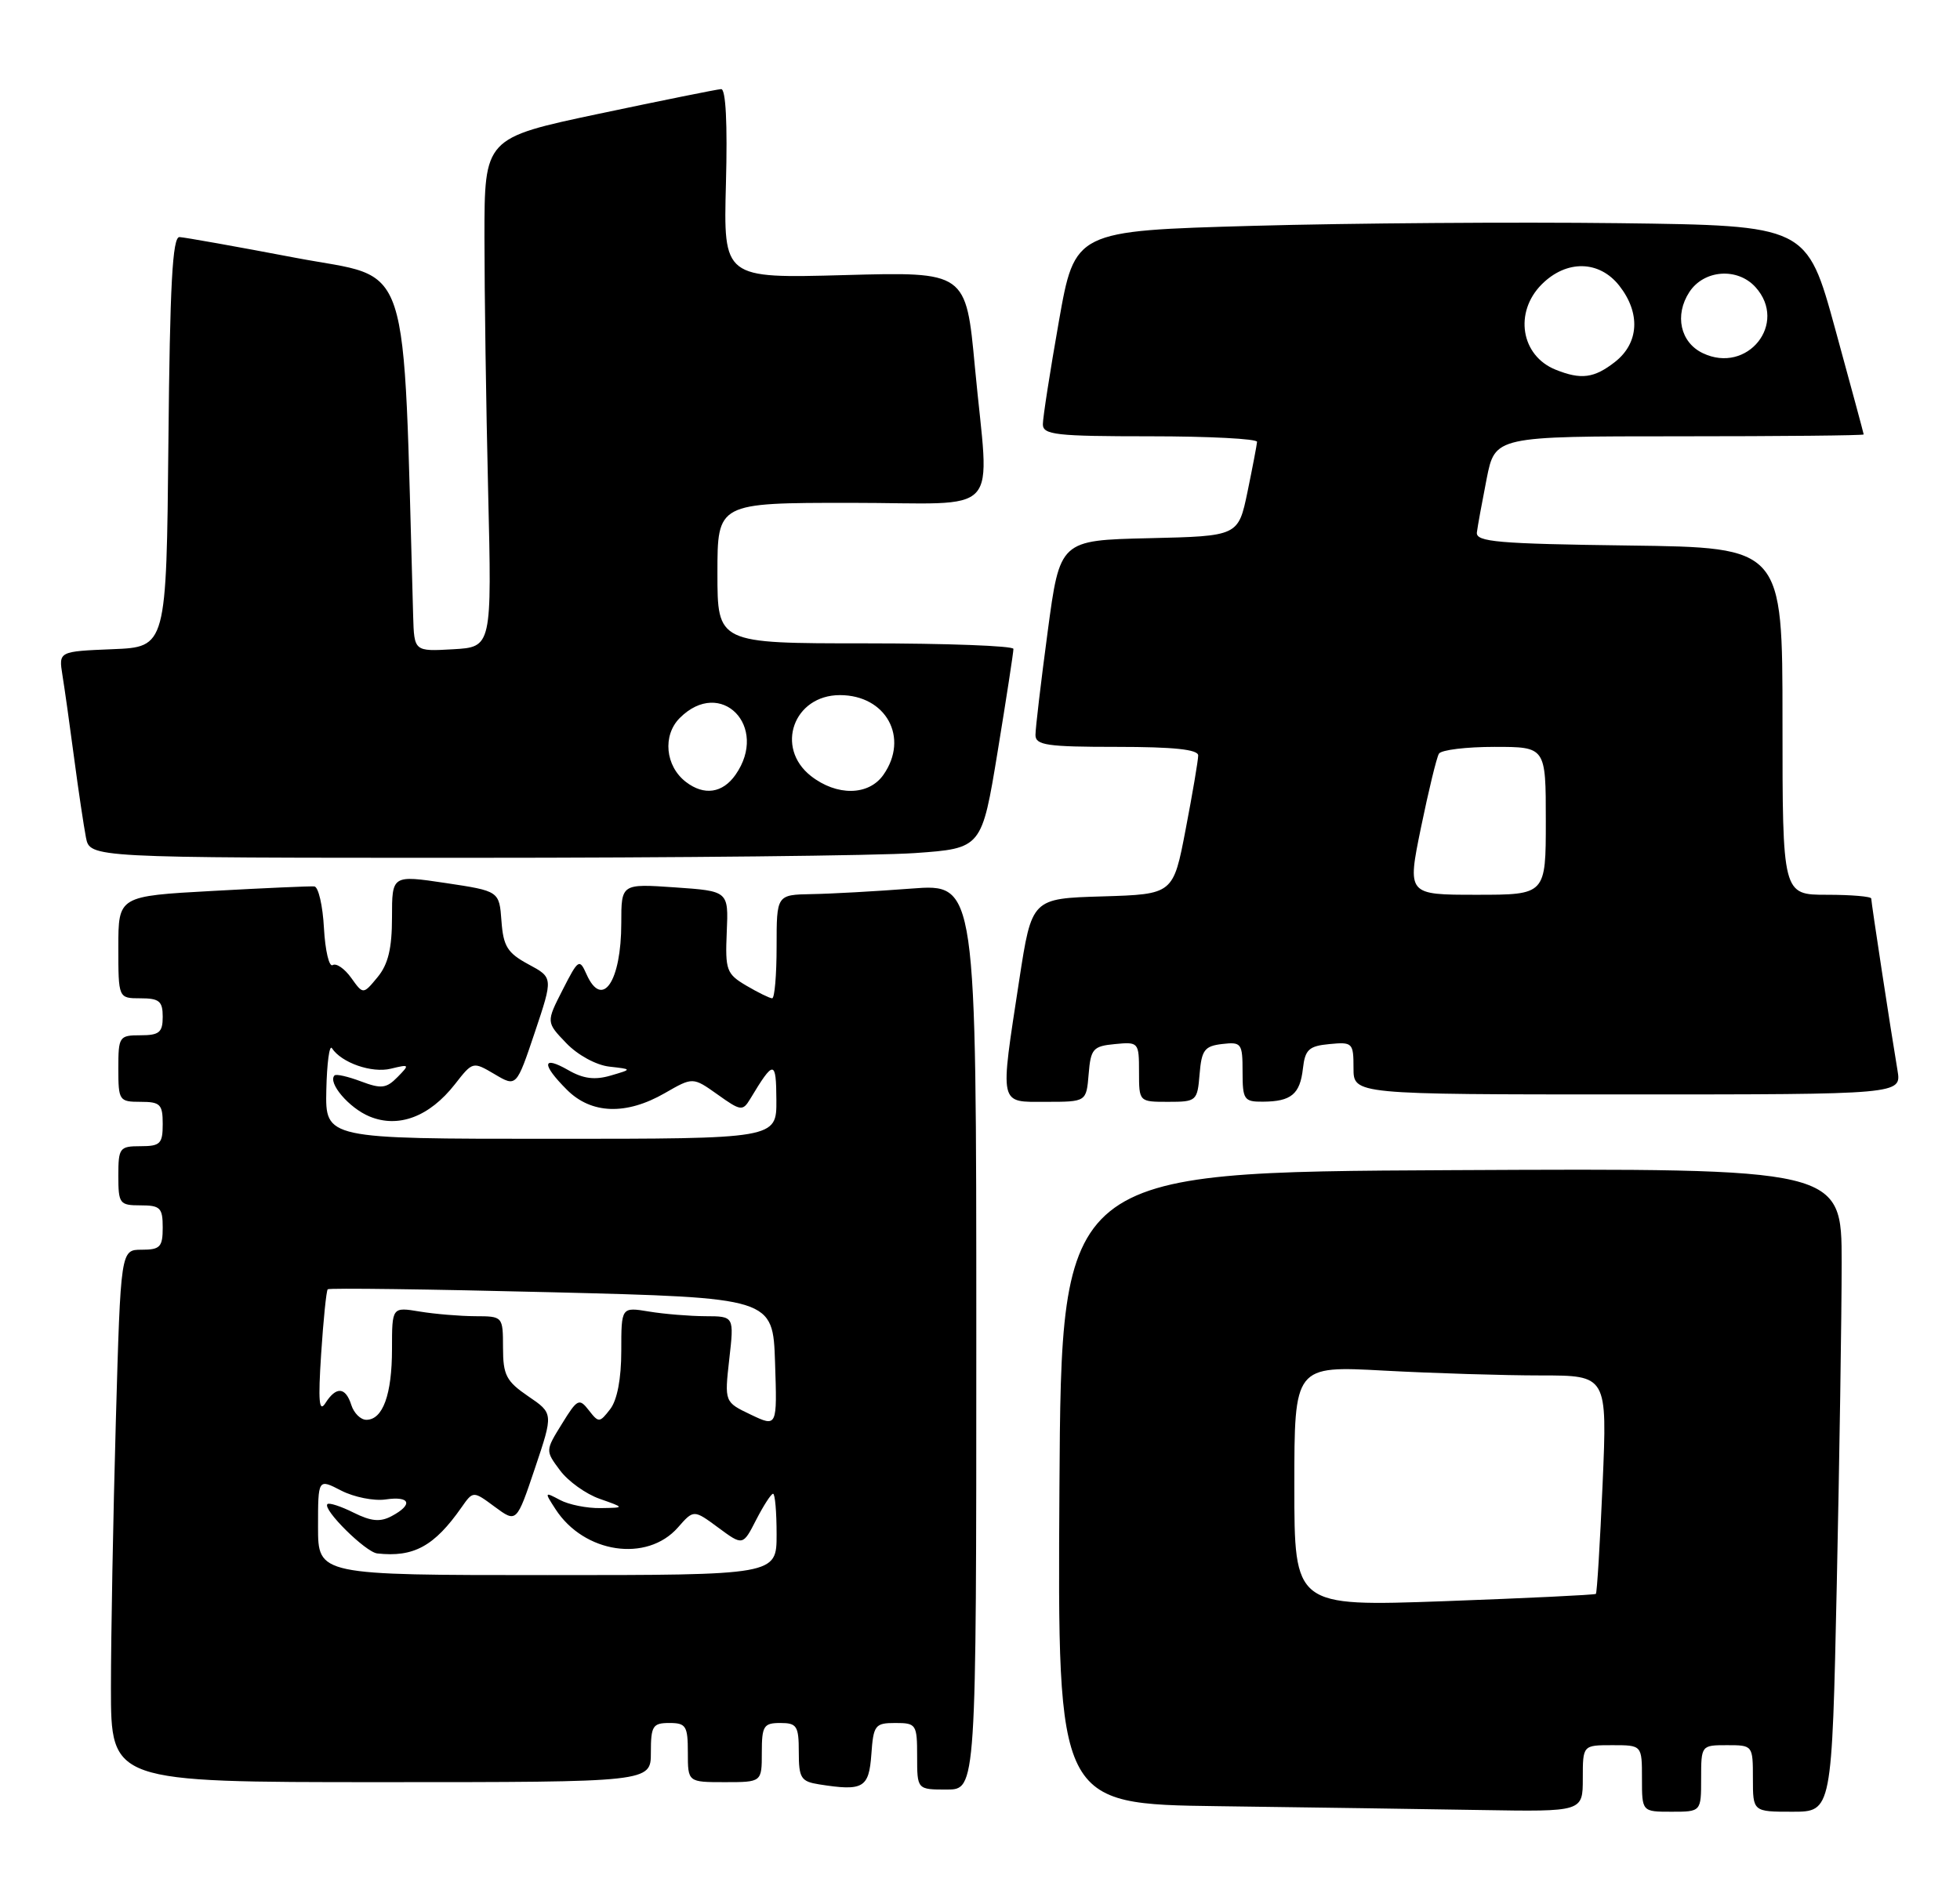 <?xml version="1.0" encoding="UTF-8" standalone="no"?>
<!DOCTYPE svg PUBLIC "-//W3C//DTD SVG 1.1//EN" "http://www.w3.org/Graphics/SVG/1.1/DTD/svg11.dtd" >
<svg xmlns="http://www.w3.org/2000/svg" xmlns:xlink="http://www.w3.org/1999/xlink" version="1.1" viewBox="0 0 265 256">
 <g >
 <path fill="currentColor"
d=" M 214.00 240.50 C 214.00 236.00 214.00 236.00 218.00 236.00 C 222.00 236.00 222.00 236.00 222.00 240.50 C 222.00 245.00 222.00 245.00 226.00 245.00 C 230.00 245.00 230.00 245.00 230.00 240.50 C 230.00 236.02 230.02 236.00 233.50 236.00 C 236.98 236.00 237.00 236.02 237.00 240.50 C 237.00 245.00 237.00 245.00 242.34 245.00 C 247.68 245.00 247.68 245.00 248.34 214.25 C 248.70 197.34 249.00 177.76 249.00 170.74 C 249.00 157.98 249.00 157.98 196.25 158.24 C 143.50 158.50 143.50 158.50 143.24 201.23 C 142.98 243.96 142.98 243.96 164.74 244.25 C 176.71 244.41 192.69 244.64 200.25 244.77 C 214.00 245.00 214.00 245.00 214.00 240.50 Z  M 117.81 237.25 C 118.09 233.28 118.31 233.00 121.06 233.00 C 123.88 233.00 124.00 233.19 124.00 237.50 C 124.00 242.00 124.00 242.00 128.00 242.00 C 132.00 242.00 132.00 242.00 132.00 180.74 C 132.00 119.49 132.00 119.49 123.25 120.16 C 118.44 120.53 112.36 120.87 109.75 120.91 C 105.00 121.00 105.00 121.00 105.00 128.00 C 105.00 131.85 104.73 135.00 104.40 135.00 C 104.08 135.00 102.51 134.23 100.91 133.29 C 98.22 131.70 98.04 131.20 98.26 126.04 C 98.50 120.50 98.50 120.50 91.25 120.00 C 84.00 119.50 84.00 119.50 84.00 124.82 C 84.00 132.74 81.43 136.53 79.30 131.75 C 78.34 129.60 78.19 129.70 76.07 133.86 C 73.84 138.23 73.84 138.23 76.56 141.06 C 78.11 142.68 80.61 144.04 82.39 144.24 C 85.50 144.59 85.50 144.59 82.56 145.45 C 80.41 146.08 78.85 145.88 76.81 144.70 C 73.28 142.68 73.20 143.92 76.64 147.36 C 79.94 150.67 84.66 150.83 89.89 147.82 C 93.68 145.64 93.68 145.64 97.02 148.01 C 100.15 150.25 100.42 150.28 101.43 148.61 C 104.63 143.29 104.94 143.31 104.97 148.75 C 105.00 154.00 105.00 154.00 74.49 154.00 C 43.98 154.00 43.98 154.00 44.12 147.40 C 44.20 143.77 44.54 141.23 44.88 141.75 C 46.17 143.72 50.27 145.15 52.84 144.52 C 55.38 143.90 55.42 143.95 53.75 145.65 C 52.24 147.19 51.55 147.27 48.81 146.24 C 47.06 145.58 45.45 145.21 45.23 145.43 C 44.27 146.40 47.19 149.84 49.96 150.98 C 53.87 152.60 58.06 151.02 61.50 146.63 C 63.92 143.53 63.93 143.53 66.87 145.26 C 69.82 147.01 69.82 147.01 72.31 139.60 C 74.79 132.20 74.79 132.20 71.44 130.40 C 68.61 128.87 68.05 127.98 67.80 124.55 C 67.50 120.50 67.50 120.50 60.25 119.41 C 53.00 118.33 53.00 118.33 53.00 124.05 C 53.00 128.25 52.48 130.41 51.05 132.14 C 49.10 134.50 49.10 134.50 47.48 132.23 C 46.59 130.99 45.47 130.21 44.98 130.51 C 44.50 130.81 43.97 128.56 43.80 125.52 C 43.64 122.47 43.05 119.93 42.50 119.87 C 41.95 119.82 35.76 120.09 28.75 120.48 C 16.00 121.18 16.00 121.18 16.00 128.09 C 16.00 135.00 16.00 135.00 19.00 135.00 C 21.53 135.00 22.00 135.39 22.00 137.50 C 22.00 139.61 21.53 140.00 19.00 140.00 C 16.11 140.00 16.00 140.17 16.00 144.50 C 16.00 148.83 16.11 149.00 19.00 149.00 C 21.67 149.00 22.00 149.33 22.00 152.00 C 22.00 154.67 21.67 155.00 19.00 155.00 C 16.17 155.00 16.00 155.22 16.00 159.00 C 16.00 162.78 16.17 163.00 19.00 163.00 C 21.67 163.00 22.00 163.33 22.00 166.00 C 22.00 168.63 21.65 169.00 19.16 169.00 C 16.32 169.00 16.32 169.00 15.66 192.25 C 15.30 205.04 15.00 221.24 15.00 228.25 C 15.00 241.00 15.00 241.00 51.50 241.00 C 88.00 241.00 88.00 241.00 88.00 237.00 C 88.00 233.40 88.25 233.00 90.50 233.00 C 92.75 233.00 93.00 233.40 93.00 237.00 C 93.00 241.00 93.00 241.00 98.00 241.00 C 103.00 241.00 103.00 241.00 103.00 237.00 C 103.00 233.40 103.25 233.00 105.50 233.00 C 107.74 233.00 108.00 233.40 108.00 236.93 C 108.00 240.45 108.29 240.91 110.75 241.30 C 116.71 242.24 117.48 241.80 117.81 237.25 Z  M 147.19 145.25 C 147.47 141.83 147.78 141.47 150.75 141.19 C 153.93 140.88 154.00 140.95 154.00 144.94 C 154.00 149.00 154.00 149.00 157.94 149.00 C 161.77 149.00 161.89 148.90 162.19 145.25 C 162.46 141.99 162.86 141.46 165.25 141.18 C 167.85 140.88 168.00 141.09 168.00 144.93 C 168.00 148.71 168.20 149.00 170.75 148.98 C 174.57 148.96 175.77 147.97 176.16 144.50 C 176.45 141.93 176.97 141.45 179.75 141.19 C 182.87 140.89 183.00 141.02 183.00 144.44 C 183.00 148.00 183.00 148.00 220.05 148.00 C 257.09 148.00 257.09 148.00 256.55 144.75 C 255.61 139.16 253.00 122.05 253.00 121.51 C 253.00 121.23 250.30 121.00 247.00 121.00 C 241.00 121.00 241.00 121.00 241.00 97.52 C 241.00 74.04 241.00 74.04 220.25 73.77 C 202.50 73.54 199.53 73.28 199.68 72.00 C 199.78 71.17 200.38 67.91 201.00 64.75 C 202.14 59.00 202.14 59.00 227.07 59.00 C 240.78 59.00 251.99 58.89 251.98 58.75 C 251.97 58.61 250.24 52.20 248.13 44.50 C 244.29 30.50 244.29 30.50 218.89 30.18 C 204.93 30.01 182.66 30.17 169.41 30.54 C 145.32 31.22 145.32 31.22 143.16 43.48 C 141.97 50.22 141.00 56.47 141.00 57.37 C 141.00 58.80 142.76 59.00 155.50 59.00 C 163.47 59.00 169.98 59.34 169.96 59.75 C 169.93 60.16 169.35 63.20 168.67 66.50 C 167.42 72.50 167.42 72.50 155.36 72.78 C 143.30 73.06 143.30 73.06 141.65 85.42 C 140.74 92.21 140.00 98.50 140.00 99.39 C 140.00 100.77 141.55 101.00 151.00 101.00 C 158.70 101.00 162.00 101.35 162.00 102.16 C 162.00 102.80 161.24 107.29 160.31 112.13 C 158.63 120.93 158.63 120.93 149.06 121.22 C 139.50 121.50 139.50 121.50 137.81 132.50 C 135.17 149.77 135.00 149.00 141.44 149.00 C 146.88 149.00 146.88 149.00 147.19 145.25 Z  M 123.72 115.36 C 132.74 114.72 132.74 114.72 134.89 101.61 C 136.07 94.40 137.03 88.16 137.02 87.75 C 137.01 87.34 128.00 87.00 117.00 87.00 C 97.00 87.00 97.00 87.00 97.00 77.50 C 97.00 68.00 97.00 68.00 115.00 68.00 C 135.92 68.00 133.75 70.38 131.81 49.63 C 130.61 36.75 130.61 36.75 114.21 37.20 C 97.81 37.65 97.81 37.65 98.15 24.82 C 98.37 16.69 98.13 12.02 97.50 12.05 C 96.95 12.08 89.53 13.58 81.00 15.38 C 65.50 18.66 65.50 18.66 65.50 32.08 C 65.50 39.46 65.72 54.95 66.00 66.50 C 66.50 87.50 66.50 87.50 61.25 87.80 C 56.00 88.10 56.00 88.10 55.86 83.30 C 54.43 33.48 55.88 37.89 40.00 34.87 C 32.02 33.35 24.94 32.09 24.27 32.06 C 23.32 32.01 22.97 38.51 22.77 59.75 C 22.50 87.50 22.50 87.50 15.21 87.79 C 7.93 88.09 7.93 88.09 8.44 91.29 C 8.73 93.06 9.44 98.10 10.02 102.50 C 10.60 106.90 11.33 111.74 11.62 113.25 C 12.16 116.00 12.16 116.00 63.43 116.00 C 91.62 116.00 118.75 115.71 123.72 115.36 Z  M 175.00 200.97 C 175.00 184.69 175.00 184.69 187.16 185.35 C 193.84 185.71 203.36 186.00 208.31 186.00 C 217.31 186.00 217.31 186.00 216.68 200.64 C 216.33 208.70 215.92 215.40 215.77 215.54 C 215.62 215.68 206.39 216.12 195.25 216.53 C 175.00 217.25 175.00 217.25 175.00 200.97 Z  M 43.00 206.47 C 43.00 199.95 43.00 199.95 46.13 201.57 C 47.86 202.46 50.56 203.00 52.13 202.77 C 55.47 202.28 55.90 203.45 52.96 205.02 C 51.41 205.85 50.19 205.74 47.80 204.55 C 46.08 203.69 44.49 203.18 44.27 203.40 C 43.57 204.10 49.42 209.89 51.00 210.07 C 55.93 210.62 58.72 209.10 62.40 203.84 C 63.97 201.60 63.97 201.60 66.90 203.77 C 69.84 205.94 69.84 205.94 72.33 198.54 C 74.82 191.13 74.82 191.13 71.42 188.82 C 68.45 186.79 68.01 185.96 68.01 182.25 C 68.00 178.01 67.99 178.00 64.25 177.99 C 62.19 177.98 58.81 177.70 56.75 177.36 C 53.00 176.74 53.00 176.74 53.00 182.43 C 53.00 188.58 51.76 192.00 49.53 192.00 C 48.76 192.00 47.85 191.10 47.50 190.00 C 46.72 187.54 45.45 187.45 43.99 189.75 C 43.14 191.08 43.00 189.49 43.42 183.10 C 43.72 178.49 44.12 174.55 44.31 174.35 C 44.51 174.16 58.13 174.34 74.58 174.75 C 104.50 175.50 104.50 175.50 104.79 184.25 C 105.08 193.00 105.08 193.00 101.51 191.30 C 97.95 189.60 97.95 189.60 98.60 183.80 C 99.26 178.00 99.26 178.00 95.38 177.99 C 93.25 177.98 89.81 177.70 87.75 177.36 C 84.00 176.74 84.00 176.74 84.00 182.68 C 84.00 186.43 83.45 189.33 82.50 190.56 C 81.06 192.42 80.94 192.42 79.61 190.71 C 78.31 189.04 78.06 189.16 75.98 192.54 C 73.73 196.17 73.73 196.17 75.71 198.83 C 76.80 200.30 79.22 202.04 81.09 202.69 C 84.50 203.89 84.50 203.89 81.18 203.94 C 79.36 203.97 76.90 203.48 75.71 202.84 C 73.61 201.72 73.60 201.76 75.11 204.09 C 78.97 210.05 87.46 211.32 91.65 206.57 C 93.79 204.13 93.79 204.13 97.11 206.58 C 100.44 209.04 100.44 209.04 102.24 205.52 C 103.24 203.58 104.26 202.00 104.52 202.00 C 104.79 202.00 105.00 204.47 105.00 207.50 C 105.00 213.00 105.00 213.00 74.00 213.00 C 43.00 213.00 43.00 213.00 43.00 206.47 Z  M 192.12 111.92 C 193.15 106.92 194.24 102.42 194.55 101.92 C 194.86 101.41 198.24 101.00 202.06 101.00 C 209.00 101.00 209.00 101.00 209.00 111.00 C 209.00 121.00 209.00 121.00 199.63 121.00 C 190.26 121.00 190.26 121.00 192.12 111.92 Z  M 210.32 49.99 C 205.63 48.10 204.68 42.23 208.45 38.45 C 211.79 35.11 216.22 35.19 218.93 38.63 C 221.83 42.32 221.61 46.38 218.37 48.93 C 215.54 51.15 213.77 51.38 210.32 49.99 Z  M 230.23 47.76 C 227.18 46.31 226.37 42.61 228.41 39.49 C 230.39 36.47 234.91 36.14 237.35 38.83 C 241.78 43.73 236.26 50.64 230.23 47.76 Z  M 92.75 105.75 C 89.95 103.61 89.55 99.45 91.91 97.09 C 97.46 91.54 104.02 98.24 99.44 104.78 C 97.70 107.26 95.20 107.63 92.75 105.75 Z  M 109.63 104.93 C 104.76 101.09 107.30 94.00 113.56 94.00 C 119.81 94.00 122.96 99.76 119.44 104.78 C 117.45 107.62 113.14 107.68 109.63 104.93 Z "/>
</g>
</svg>